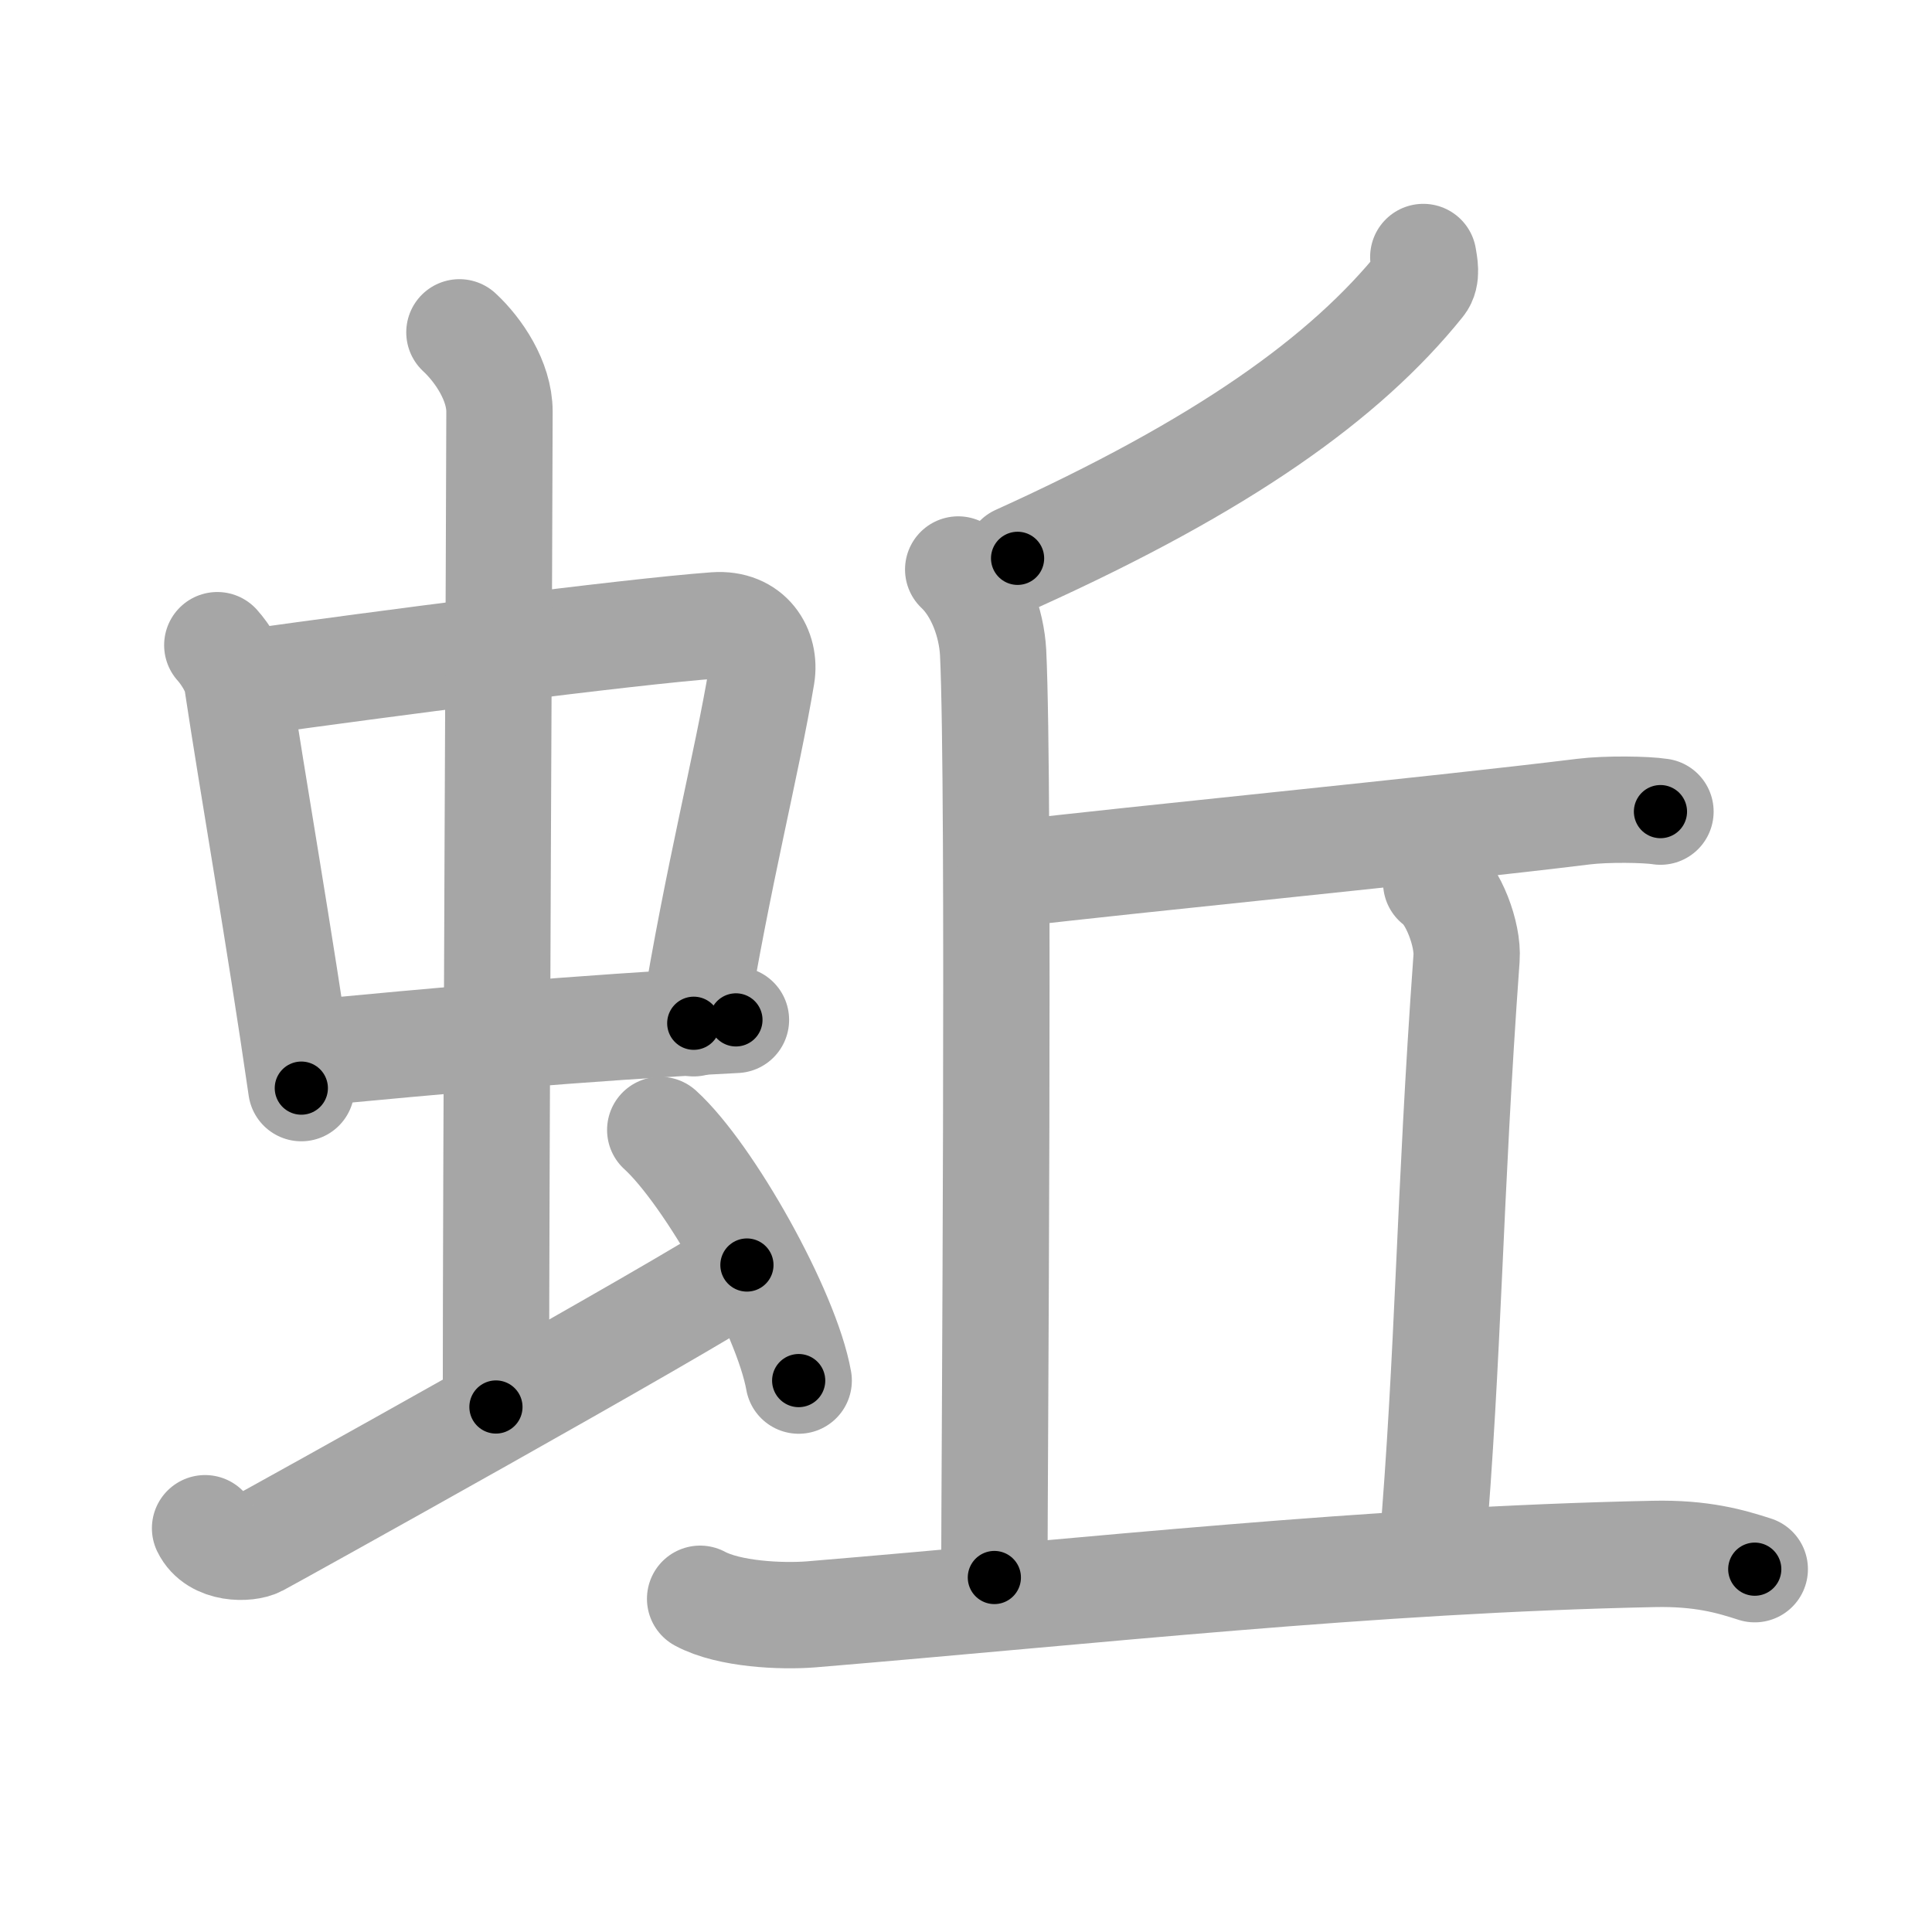 <svg xmlns="http://www.w3.org/2000/svg" viewBox="0 0 109 109" id="86af"><g fill="none" stroke="#a6a6a6" stroke-width="6" stroke-linecap="round" stroke-linejoin="round"><g><g><g><g><path d="M12.26,36.4c0.46,0.51,1.02,1.4,1.12,2.06c0.87,5.79,2.37,14.29,3.62,22.93" /><path d="M14.22,38.48c6.93-0.97,21.11-2.83,26.13-3.2c1.96-0.14,2.86,1.38,2.62,2.83c-0.83,4.98-2.48,11.34-3.83,19.62" /><path d="M17.26,59.43C24.5,58.75,32.5,58,41.52,57.54" /></g><g><path d="M25.92,18.75c1.08,1,2.26,2.75,2.26,4.47c0,4.78-0.2,42.78-0.2,56.16" /></g></g><path d="M11.57,86.22c0.59,1.22,2.4,1.17,2.99,0.86c0.58-0.3,23.95-13.27,27.58-15.71" /><path d="M37.25,63.75c2.75,2.5,7.12,10.26,7.81,14.14" /></g><g><g><path d="M80.3,14.5c0.06,0.38,0.23,1.09-0.12,1.51C75.9,21.33,69,26.25,57.41,31.5" /><path d="M54.06,32.13c1.19,1.12,1.88,3.02,1.97,4.69C56.4,44.47,56.1,83.29,56.1,89" /><path d="M57,49.31c7.08-0.84,23.74-2.46,32.34-3.52c1.28-0.16,3.53-0.13,4.34,0" /><path d="M81.03,49.8c0.95,0.66,1.81,2.92,1.71,4.26c-0.99,13.69-0.99,22.19-1.96,33.69" /></g><g><path d="M39.5,90.2c1.63,0.88,4.6,1.01,6.25,0.88c16-1.33,31.5-3.08,47.54-3.41c2.72-0.06,4.35,0.42,5.71,0.86" /></g></g></g></g><g fill="none" stroke="#000" stroke-width="3" stroke-linecap="round" stroke-linejoin="round"><path d="M12.26,36.4c0.46,0.51,1.02,1.4,1.12,2.06c0.87,5.79,2.37,14.29,3.62,22.93" stroke-dasharray="25.586" stroke-dashoffset="25.586"><animate attributeName="stroke-dashoffset" values="25.586;25.586;0" dur="0.256s" fill="freeze" begin="0s;86af.click" /></path><path d="M14.22,38.48c6.93-0.97,21.11-2.83,26.13-3.2c1.96-0.14,2.86,1.38,2.62,2.83c-0.83,4.98-2.48,11.34-3.83,19.62" stroke-dasharray="50.833" stroke-dashoffset="50.833"><animate attributeName="stroke-dashoffset" values="50.833" fill="freeze" begin="86af.click" /><animate attributeName="stroke-dashoffset" values="50.833;50.833;0" keyTimes="0;0.335;1" dur="0.764s" fill="freeze" begin="0s;86af.click" /></path><path d="M17.26,59.43C24.5,58.75,32.5,58,41.52,57.54" stroke-dasharray="24.337" stroke-dashoffset="24.337"><animate attributeName="stroke-dashoffset" values="24.337" fill="freeze" begin="86af.click" /><animate attributeName="stroke-dashoffset" values="24.337;24.337;0" keyTimes="0;0.759;1" dur="1.007s" fill="freeze" begin="0s;86af.click" /></path><path d="M25.92,18.75c1.08,1,2.26,2.75,2.26,4.47c0,4.78-0.2,42.78-0.2,56.16" stroke-dasharray="61.3" stroke-dashoffset="61.3"><animate attributeName="stroke-dashoffset" values="61.3" fill="freeze" begin="86af.click" /><animate attributeName="stroke-dashoffset" values="61.3;61.3;0" keyTimes="0;0.686;1" dur="1.468s" fill="freeze" begin="0s;86af.click" /></path><path d="M11.57,86.22c0.59,1.22,2.4,1.17,2.99,0.86c0.58-0.3,23.95-13.27,27.58-15.71" stroke-dasharray="35.141" stroke-dashoffset="35.141"><animate attributeName="stroke-dashoffset" values="35.141" fill="freeze" begin="86af.click" /><animate attributeName="stroke-dashoffset" values="35.141;35.141;0" keyTimes="0;0.807;1" dur="1.819s" fill="freeze" begin="0s;86af.click" /></path><path d="M37.25,63.75c2.75,2.5,7.12,10.26,7.81,14.14" stroke-dasharray="16.319" stroke-dashoffset="16.319"><animate attributeName="stroke-dashoffset" values="16.319" fill="freeze" begin="86af.click" /><animate attributeName="stroke-dashoffset" values="16.319;16.319;0" keyTimes="0;0.918;1" dur="1.982s" fill="freeze" begin="0s;86af.click" /></path><path d="M80.3,14.5c0.06,0.38,0.23,1.09-0.12,1.51C75.9,21.33,69,26.25,57.41,31.5" stroke-dasharray="29.347" stroke-dashoffset="29.347"><animate attributeName="stroke-dashoffset" values="29.347" fill="freeze" begin="86af.click" /><animate attributeName="stroke-dashoffset" values="29.347;29.347;0" keyTimes="0;0.871;1" dur="2.275s" fill="freeze" begin="0s;86af.click" /></path><path d="M54.06,32.13c1.19,1.12,1.88,3.02,1.97,4.69C56.4,44.47,56.1,83.29,56.1,89" stroke-dasharray="57.384" stroke-dashoffset="57.384"><animate attributeName="stroke-dashoffset" values="57.384" fill="freeze" begin="86af.click" /><animate attributeName="stroke-dashoffset" values="57.384;57.384;0" keyTimes="0;0.799;1" dur="2.849s" fill="freeze" begin="0s;86af.click" /></path><path d="M57,49.31c7.08-0.84,23.74-2.46,32.34-3.52c1.28-0.16,3.53-0.13,4.34,0" stroke-dasharray="36.881" stroke-dashoffset="36.881"><animate attributeName="stroke-dashoffset" values="36.881" fill="freeze" begin="86af.click" /><animate attributeName="stroke-dashoffset" values="36.881;36.881;0" keyTimes="0;0.885;1" dur="3.218s" fill="freeze" begin="0s;86af.click" /></path><path d="M81.03,49.8c0.95,0.66,1.81,2.92,1.71,4.26c-0.99,13.69-0.99,22.19-1.96,33.69" stroke-dasharray="38.478" stroke-dashoffset="38.478"><animate attributeName="stroke-dashoffset" values="38.478" fill="freeze" begin="86af.click" /><animate attributeName="stroke-dashoffset" values="38.478;38.478;0" keyTimes="0;0.893;1" dur="3.603s" fill="freeze" begin="0s;86af.click" /></path><path d="M39.5,90.2c1.63,0.88,4.6,1.01,6.25,0.88c16-1.33,31.5-3.08,47.54-3.41c2.72-0.06,4.35,0.42,5.71,0.86" stroke-dasharray="59.858" stroke-dashoffset="59.858"><animate attributeName="stroke-dashoffset" values="59.858" fill="freeze" begin="86af.click" /><animate attributeName="stroke-dashoffset" values="59.858;59.858;0" keyTimes="0;0.857;1" dur="4.202s" fill="freeze" begin="0s;86af.click" /></path></g></svg>